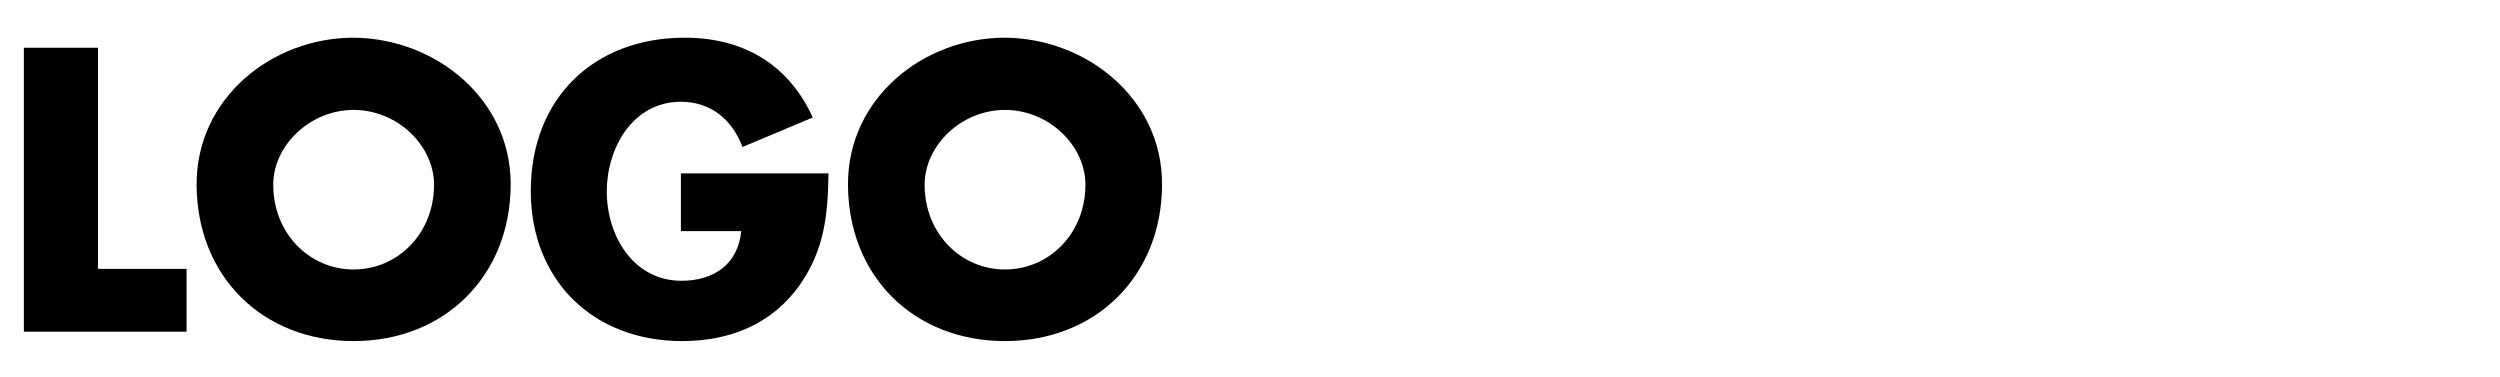 <?xml version="1.0" encoding="utf-8"?>
<!-- Generator: Adobe Illustrator 20.1.0, SVG Export Plug-In . SVG Version: 6.00 Build 0)  -->
<svg version="1.1" id="Layer_1" xmlns="http://www.w3.org/2000/svg" xmlns:xlink="http://www.w3.org/1999/xlink" x="0px" y="0px"
	 viewBox="0 0 398 60" style="enable-background:new 0 0 398 60;" xml:space="preserve">
<title>Launchaco</title>
<desc>Created with Sketch.</desc>
<g>
	<path d="M15.6,42.8h14.1v10H3.8V7.6h11.8V42.8z"/>
	<path d="M81.3,29.3c0,14.6-10.5,25-25,25c-14.5,0-25-10.3-25-25c0-13.7,12-23.3,25-23.3C69.3,6.1,81.3,15.7,81.3,29.3z M43.5,29.4
		c0,7.8,5.8,13.5,12.8,13.5c7,0,12.8-5.7,12.8-13.5c0-6.2-5.8-11.9-12.8-11.9C49.3,17.5,43.5,23.2,43.5,29.4z"/>
	<path d="M131.9,27.5c-0.1,6.6-0.6,12.2-4.6,17.9c-4.4,6.2-11.1,8.9-18.7,8.9c-14.2,0-24.1-9.7-24.1-23.9c0-14.7,10-24.4,24.5-24.4
		c9.3,0,16.5,4.2,20.4,12.7l-11.2,4.7c-1.6-4.3-5-7.2-9.8-7.2c-7.7,0-11.8,7.4-11.8,14.3c0,7,4.2,14.2,11.9,14.2
		c5.1,0,9-2.6,9.5-7.9h-9.6v-9.2H131.9z"/>
	<path d="M185,29.3c0,14.6-10.5,25-25,25c-14.5,0-25-10.3-25-25c0-13.7,12-23.3,25-23.3C173,6.1,185,15.7,185,29.3z M147.2,29.4
		c0,7.8,5.8,13.5,12.8,13.5c7,0,12.8-5.7,12.8-13.5c0-6.2-5.8-11.9-12.8-11.9C153,17.5,147.2,23.2,147.2,29.4z"/>
</g>
</svg>
